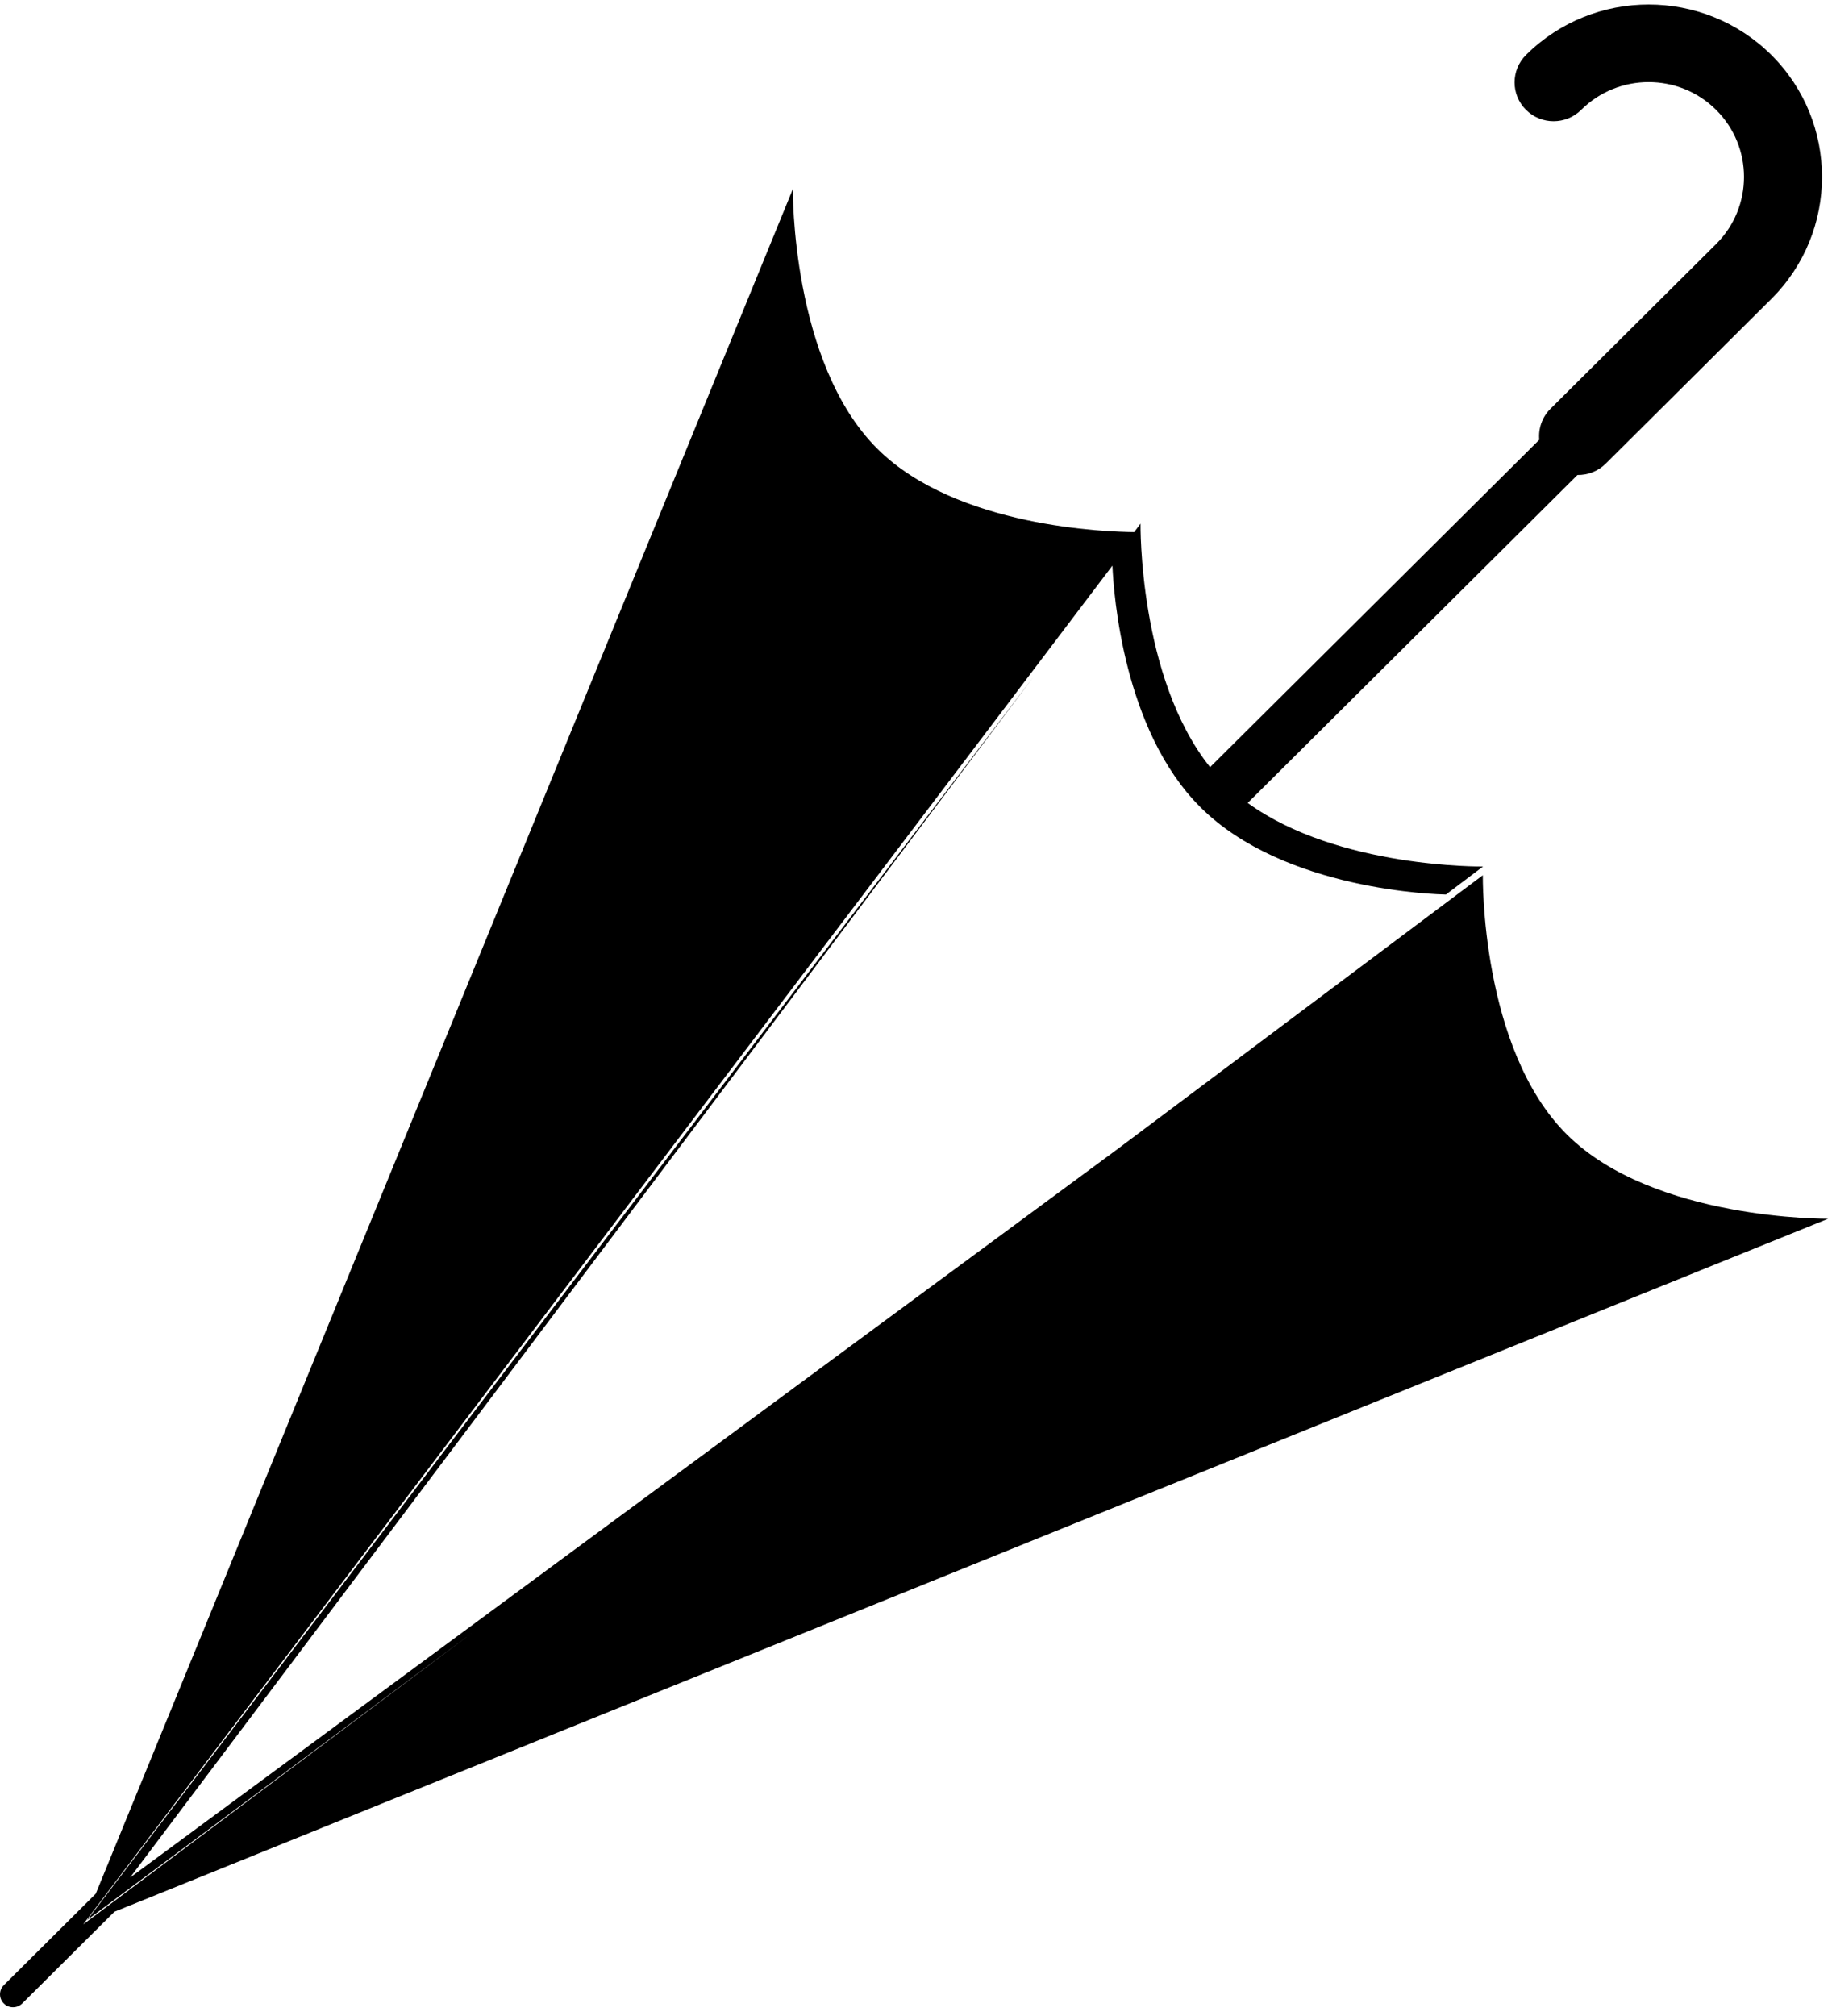 <svg viewBox="0 0 50 55" version="1.1" xmlns="http://www.w3.org/2000/svg" xmlns:xlink="http://www.w3.org/1999/xlink">

        <path d="M30.954,14.517 L31.128,14.286 C31.128,14.286 31.07,18.481 33.026,20.93 L42.011,11.998 C41.982,11.695 42.085,11.382 42.318,11.151 L46.837,6.658 C47.852,5.649 47.853,4.006 46.837,2.997 C45.822,1.987 44.17,1.987 43.155,2.997 C42.738,3.411 42.064,3.411 41.649,2.997 C41.233,2.584 41.233,1.913 41.649,1.499 C43.494,-0.336 46.497,-0.336 48.344,1.499 C50.189,3.334 50.189,6.32 48.344,8.156 L43.825,12.649 C43.612,12.86 43.332,12.963 43.053,12.959 L34.053,21.906 C36.521,23.696 40.476,23.64 40.476,23.64 L39.463,24.405 C39.265,24.401 35.045,24.308 32.754,22.014 C30.663,19.922 30.394,16.214 30.361,15.431 L2.272,52.5 L2.271,52.501 L12.92,44.521 L2.381,52.381 L28.216,18.452 L3.552,51.222 L30.489,31.357 L40.47,23.878 C40.47,23.878 40.403,28.605 42.766,30.953 C45.129,33.302 49.896,33.249 49.896,33.249 L3.123,52.156 L0.606,54.659 C0.468,54.796 0.242,54.796 0.104,54.659 C-0.034,54.522 -0.034,54.297 0.104,54.159 L2.613,51.665 L21.639,5.157 C21.639,5.157 21.586,9.896 23.948,12.246 C26.108,14.393 30.257,14.512 30.954,14.517 Z"  class="icon"></path>
</svg>
